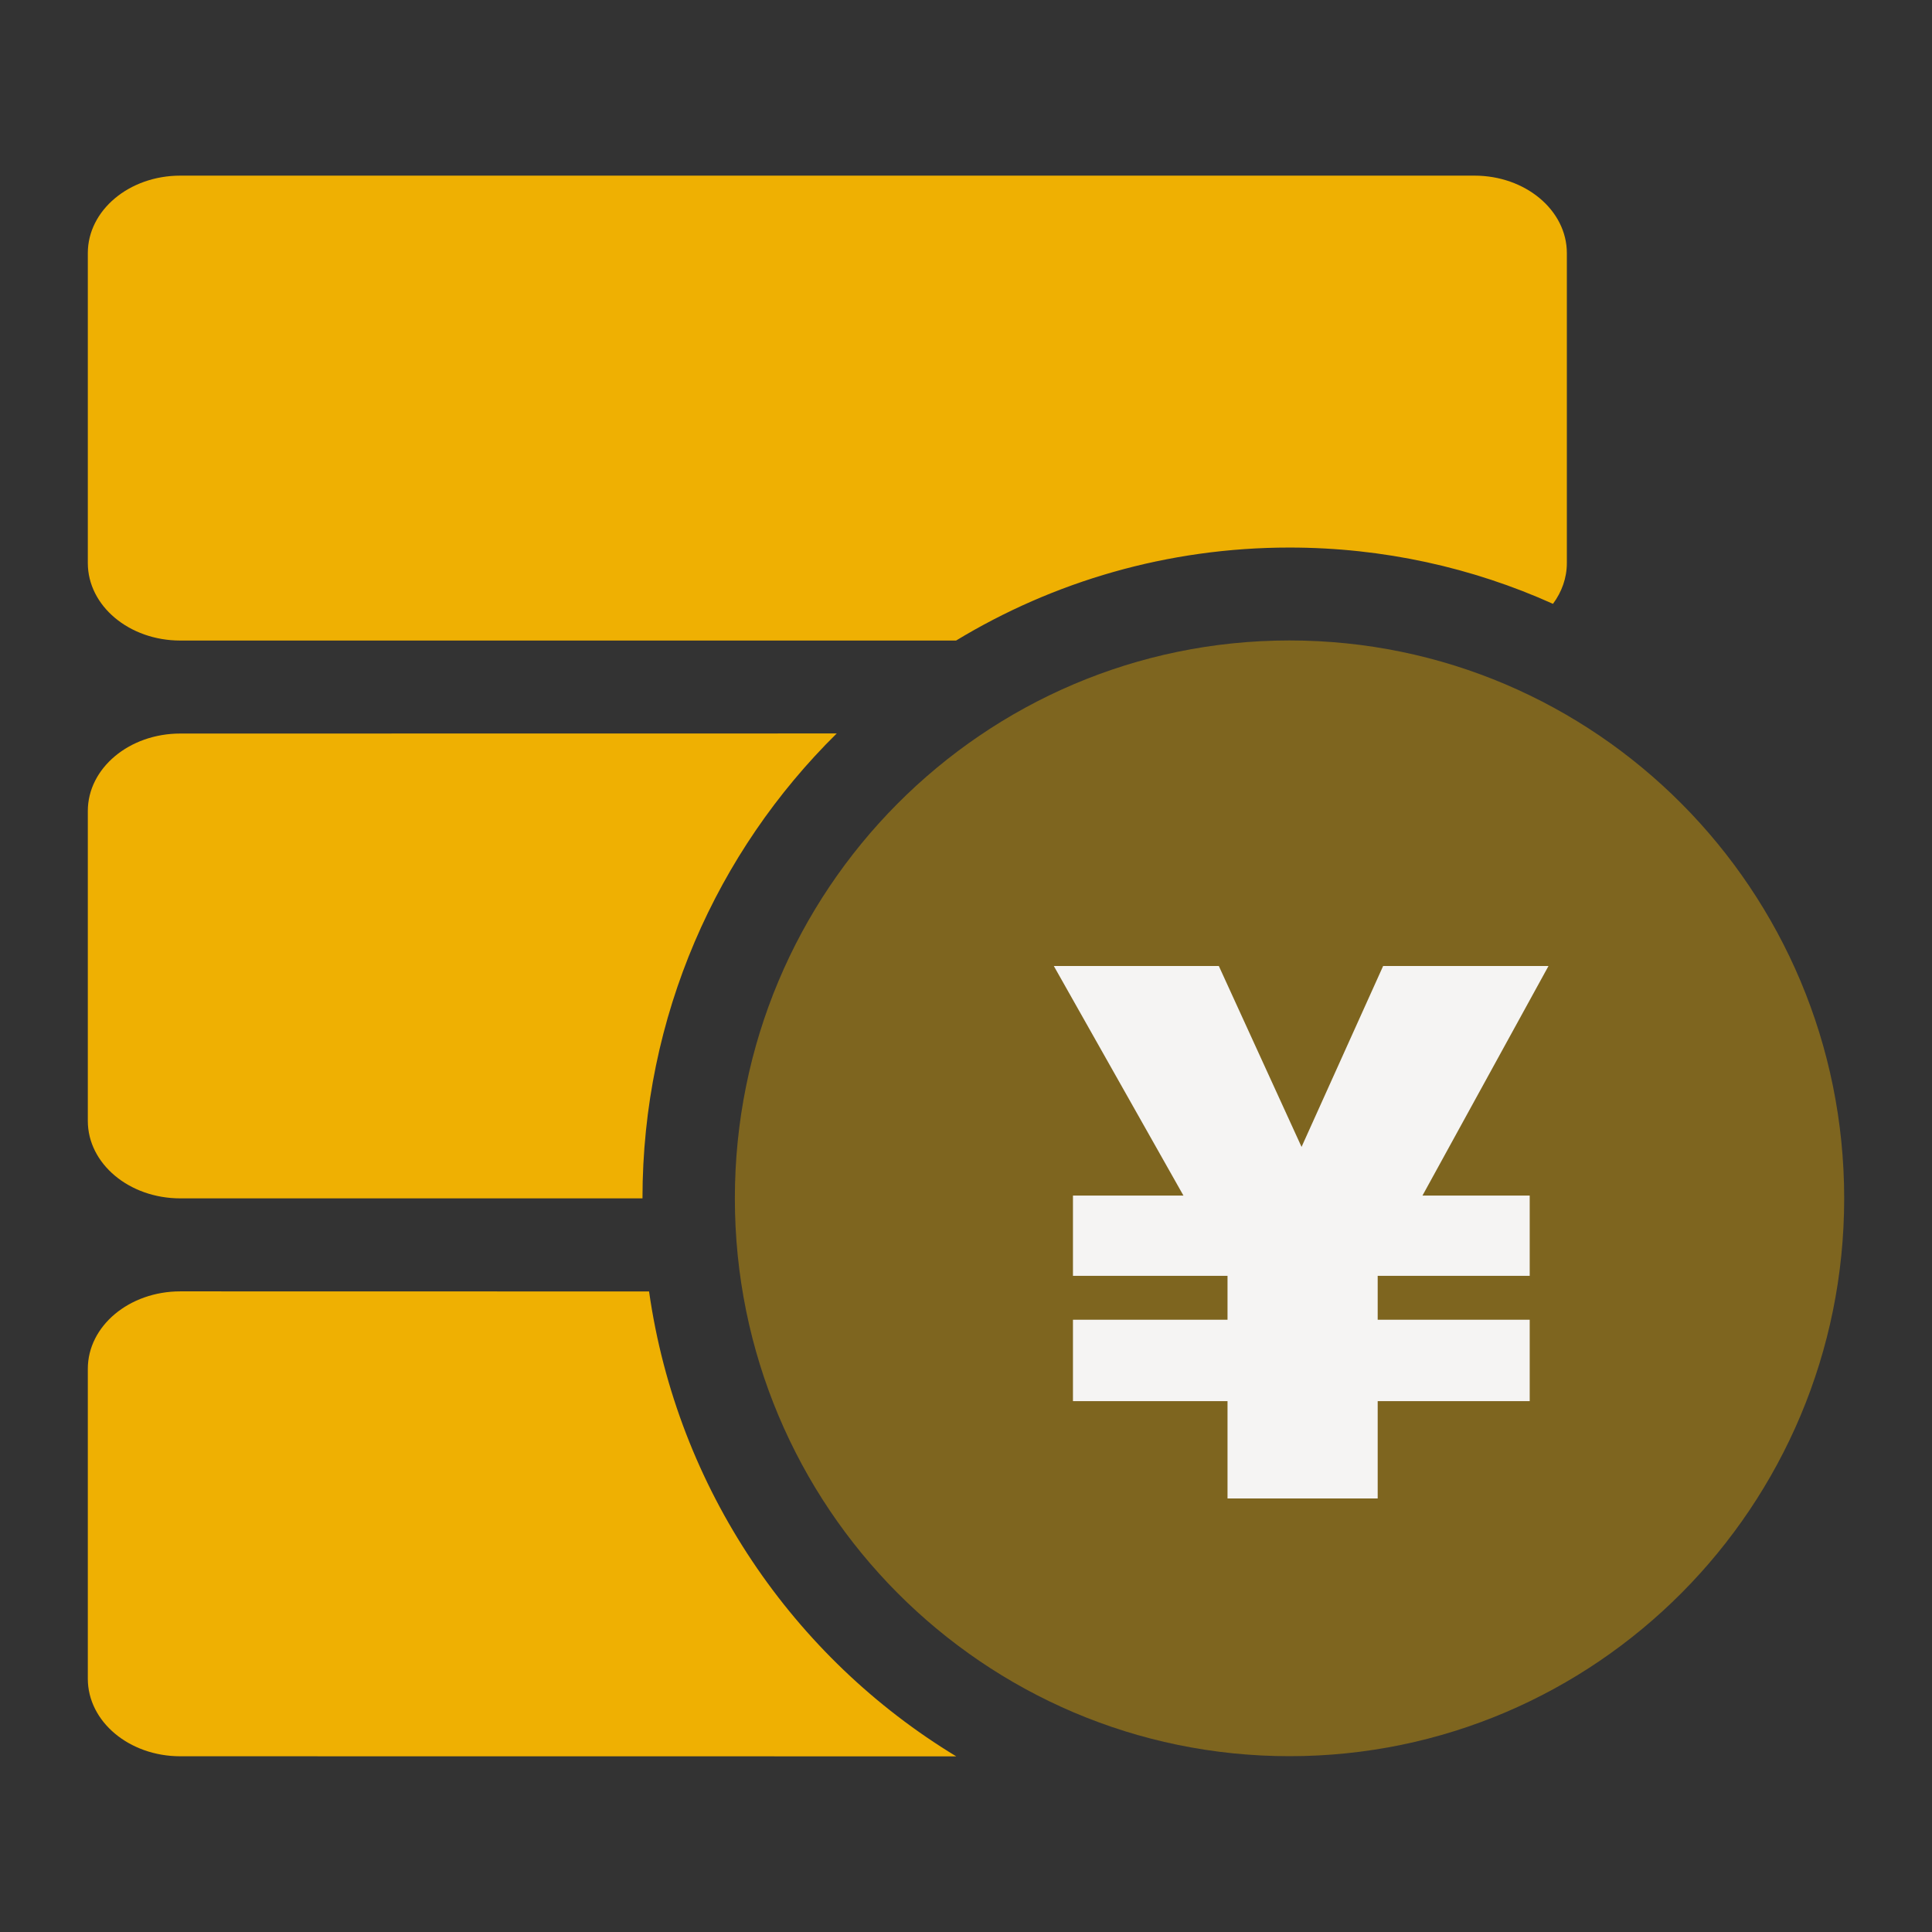<svg width="22" height="22" viewBox="0 0 22 22" fill="none" xmlns="http://www.w3.org/2000/svg">
<rect x="0" y="0" width="22" height="22" fill="#333333" stroke="none"/>
<g opacity="0.979">
<g opacity="0.979">
<path fill-rule="evenodd" clip-rule="evenodd" d="M10.889 20L2.053 19.999C1.471 19.999 1 19.604 1 19.116V15.587C1 15.1 1.471 14.705 2.053 14.705L7.391 14.706C7.711 16.954 9.034 18.876 10.889 20ZM7.316 13.646H2.053C1.471 13.646 1 13.251 1 12.764V9.235C1 8.748 1.471 8.353 2.053 8.353L9.528 8.352C8.163 9.697 7.316 11.572 7.316 13.646ZM16.79 2C17.371 2 17.842 2.395 17.842 2.882V6.411C17.842 6.582 17.784 6.741 17.684 6.876C16.768 6.464 15.752 6.235 14.684 6.235C13.295 6.235 11.996 6.622 10.887 7.294L2.053 7.294C1.471 7.294 1 6.899 1 6.411V2.882C1 2.395 1.471 2 2.053 2H16.79Z" fill="#F7B500"/>
<path opacity="0.4" d="M14.684 19.998C18.172 19.998 21 17.154 21 13.646C21 10.137 18.172 7.293 14.684 7.293C11.196 7.293 8.368 10.137 8.368 13.646C8.368 17.154 11.196 19.998 14.684 19.998Z" fill="#F7B500"/>
<path opacity="0.979" d="M12 11H13.879L14.821 13.06L15.75 11H17.633L16.198 13.614H17.419V14.528H15.688V15.028H17.419V15.955H15.688V17.063H13.978V15.955H12.218V15.028H13.978V14.528H12.218V13.614H13.476L12 11Z" fill="white"/>
</g>
</g>
</svg>
